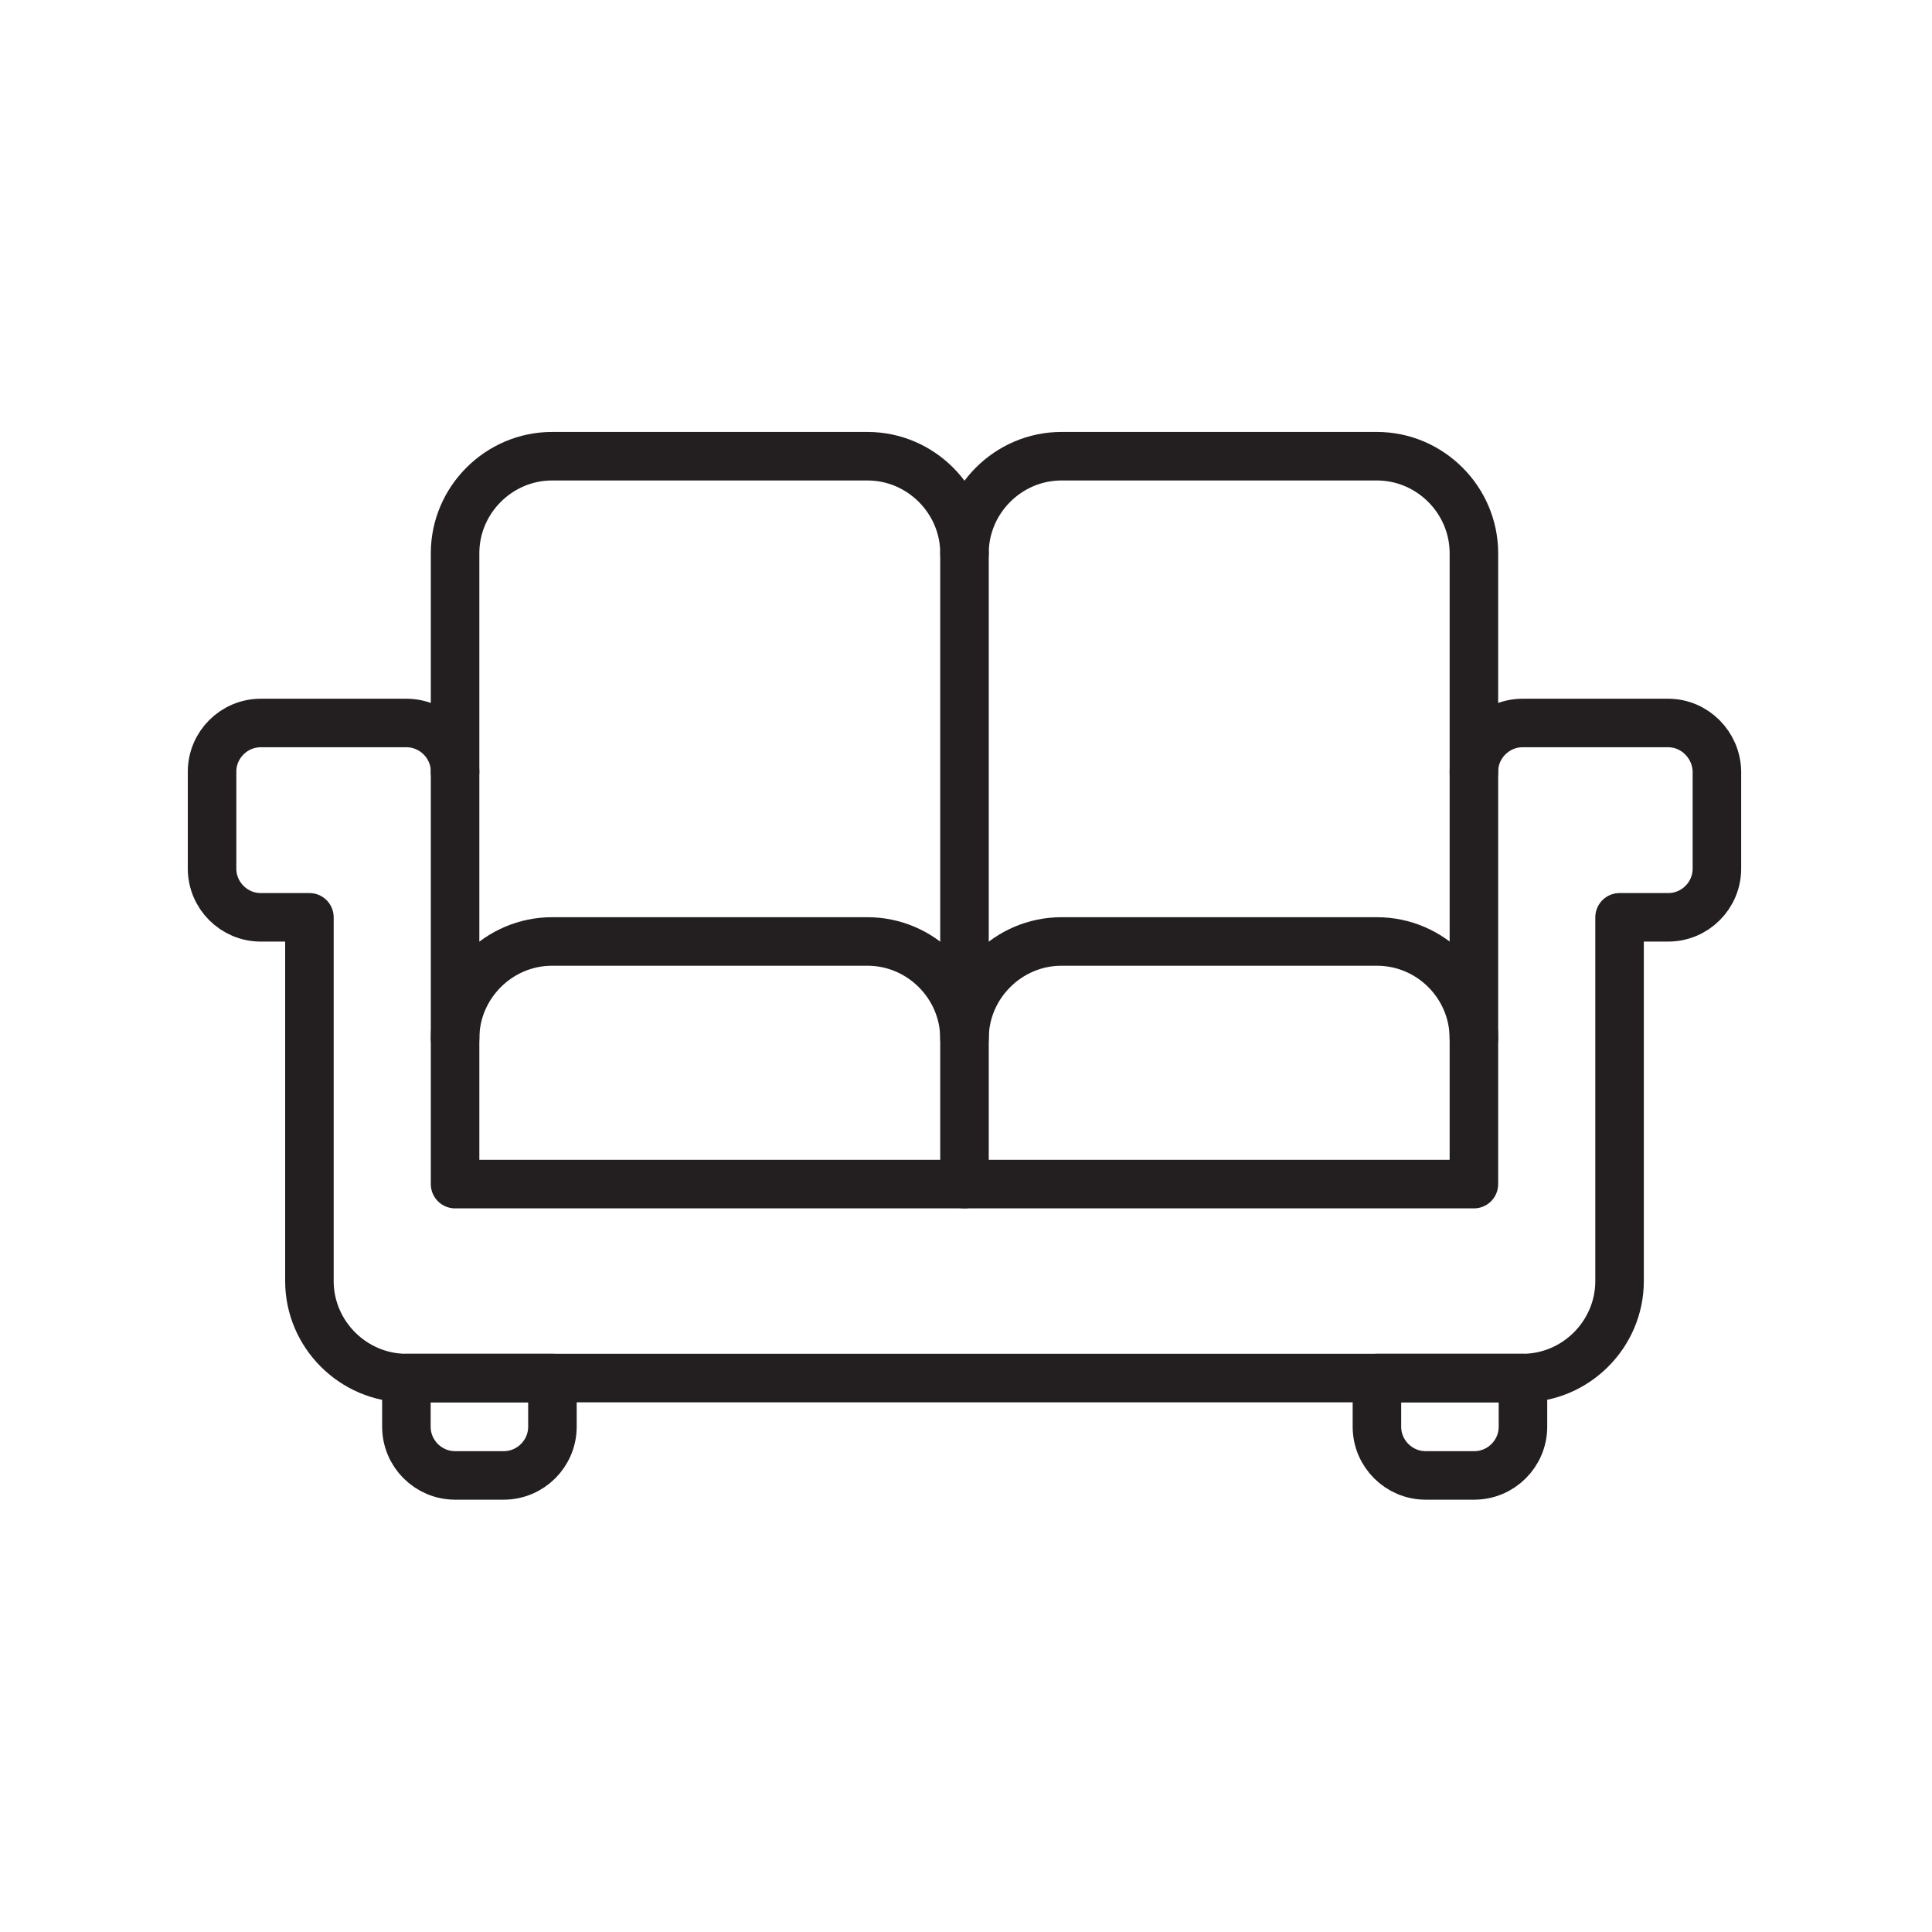 <?xml version="1.0" encoding="utf-8"?>
<!-- Generator: Adobe Illustrator 23.0.6, SVG Export Plug-In . SVG Version: 6.00 Build 0)  -->
<svg version="1.1" id="Layer_1" xmlns="http://www.w3.org/2000/svg" xmlns:xlink="http://www.w3.org/1999/xlink" x="0px" y="0px"
	 viewBox="0 0 512 512" style="enable-background:new 0 0 512 512;" xml:space="preserve">
<style type="text/css">
	.st0{fill:none;stroke:#231F20;stroke-width:12.86;stroke-linecap:round;stroke-linejoin:round;stroke-miterlimit:10;}
</style>
<g>
	<path class="st0" d="M364.9,365.2v12.9c0,7.1,5.8,12.9,12.9,12.9h12.9c7.1,0,12.9-5.8,12.9-12.9v-12.9H364.9z"/>
	<path class="st0" d="M107.7,365.2v12.9c0,7.1,5.8,12.9,12.9,12.9h12.9c7.1,0,12.9-5.8,12.9-12.9v-12.9H107.7z"/>
	<path class="st0" d="M364.9,249.5h-83.6c-14.1,0-25.7,11.6-25.7,25.7c0-14.1-11.6-25.7-25.7-25.7h-83.6
		c-14.1,0-25.7,11.6-25.7,25.7v38.6h135h135v-38.6C390.6,261.1,379.1,249.5,364.9,249.5z"/>
	<path class="st0" d="M442.1,191.6h-38.6c-7.1,0-12.9,5.8-12.9,12.9v-57.9c0-14.1-11.6-25.7-25.7-25.7h-83.6
		c-14.1,0-25.7,11.6-25.7,25.7c0-14.1-11.6-25.7-25.7-25.7h-83.6c-14.1,0-25.7,11.6-25.7,25.7v57.9c0-7.1-5.8-12.9-12.9-12.9H69.1
		c-7.1,0-12.9,5.8-12.9,12.9v25.7c0,7.1,5.8,12.9,12.9,12.9H82v96.4c0,14.1,11.6,25.7,25.7,25.7h295.8c14.1,0,25.7-11.6,25.7-25.7
		v-96.4h12.9c7.1,0,12.9-5.8,12.9-12.9v-25.7C454.9,197.4,449.1,191.6,442.1,191.6z"/>
	<line class="st0" x1="120.6" y1="275.2" x2="120.6" y2="204.5"/>
	<line class="st0" x1="390.6" y1="275.2" x2="390.6" y2="204.5"/>
	<line class="st0" x1="255.6" y1="313.8" x2="255.6" y2="146.6"/>
</g>
</svg>
